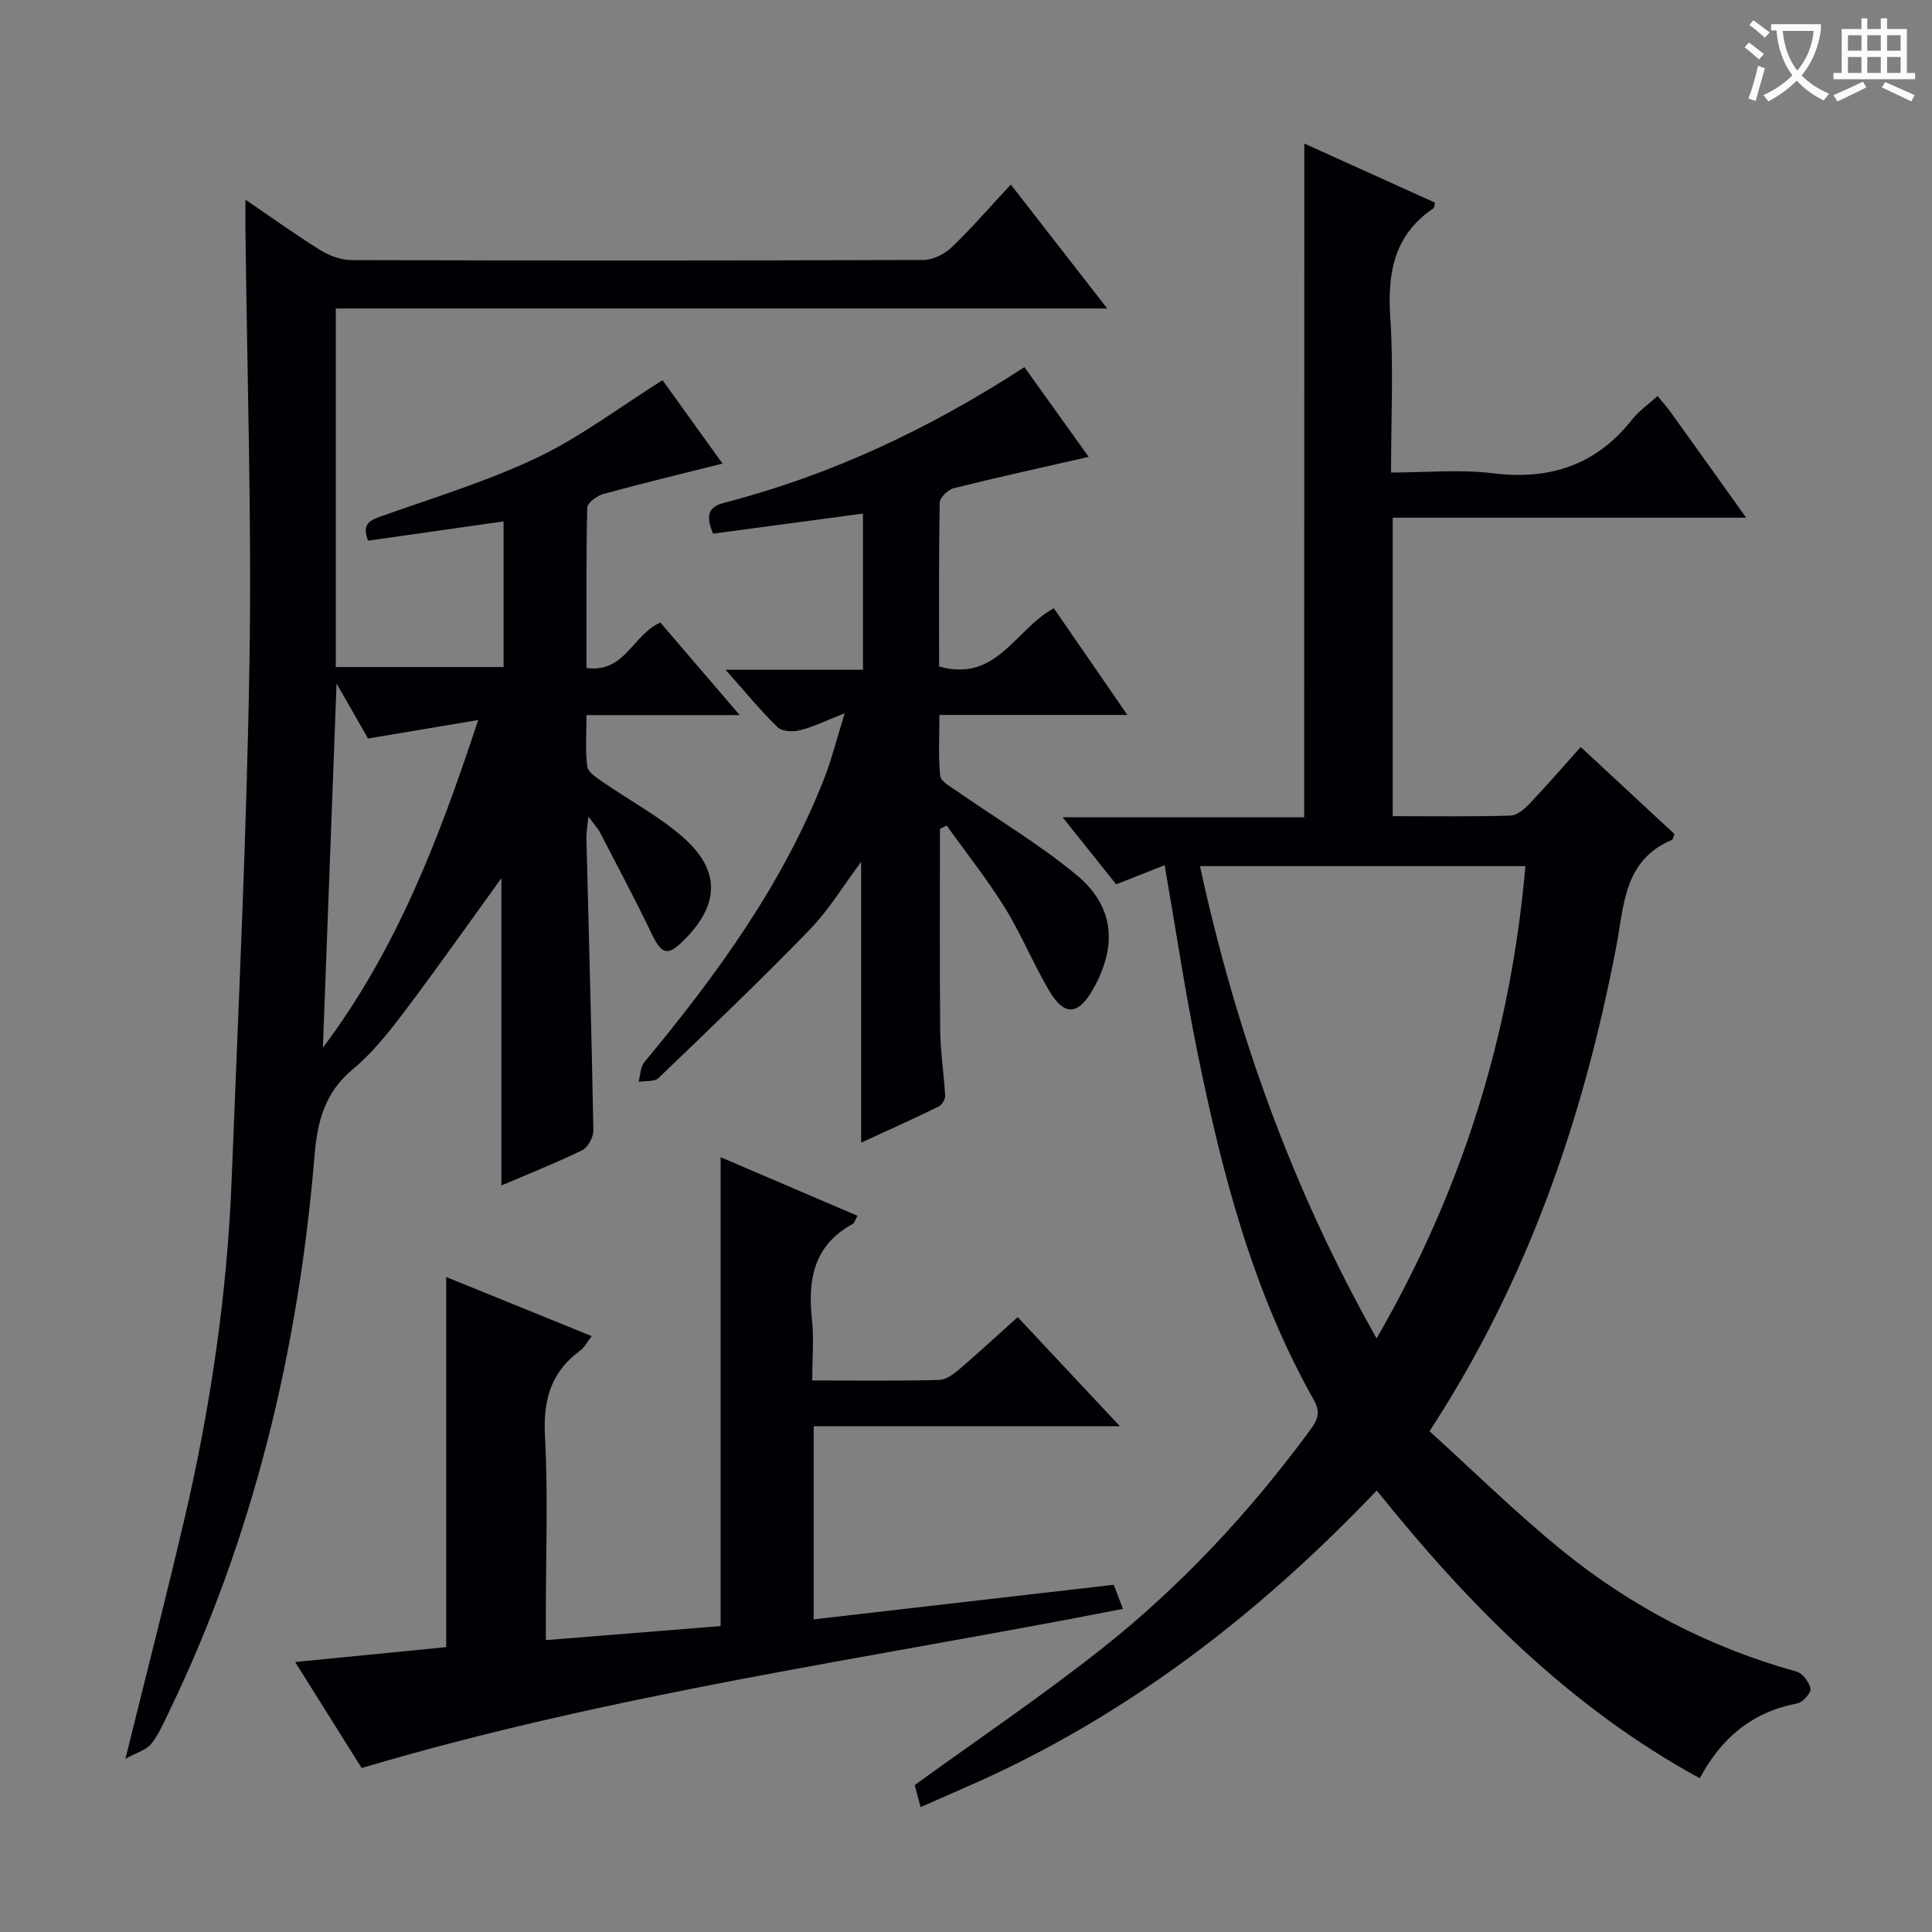<svg enable-background="new 0 0 400 400" viewBox="0 0 400 400" xmlns="http://www.w3.org/2000/svg"><rect x="0" y="0" width="400" height="400" fill="#808080" stroke="none"/><g fill="#010105"><path d="m270.04 29.72c8.98 4.06 18.04 8.15 27.05 12.23-.14.6-.11 1.04-.29 1.16-8.13 5.48-9.57 13.29-8.96 22.53.69 10.44.16 20.96.16 32.19 7.2 0 14.21-.69 21.04.15 11.85 1.47 21.43-1.68 28.89-11.14 1.41-1.78 3.36-3.13 5.25-4.84 1.07 1.31 1.95 2.28 2.71 3.33 5.03 6.99 10.03 14.01 15.63 21.85-24.84 0-48.83 0-73.17 0v61.8c8.18 0 16.29.12 24.39-.12 1.36-.04 2.91-1.39 3.97-2.5 3.54-3.72 6.9-7.61 10.56-11.7 6.67 6.19 13.09 12.15 19.41 18.02-.27.66-.31 1.12-.51 1.21-10.08 4.24-9.9 13.62-11.58 22.32-6.77 35.19-18.13 68.67-38.62 100.11 9.11 8.25 17.94 16.97 27.54 24.76 14.34 11.63 30.53 20.04 48.43 25 1.26.35 2.67 2.21 2.9 3.55.15.87-1.58 2.82-2.7 3.04-9.19 1.73-15.64 6.96-20.23 15.5-26.87-14.69-47.77-35.76-66.87-59.58-22.72 23.85-47.93 43.74-77.35 57.9-5.51 2.65-11.17 5.02-17.09 7.66-.55-2.06-.96-3.61-1.22-4.57 13.1-9.49 26.18-18.33 38.55-28.09 16.54-13.05 30.82-28.42 43.32-45.41 1.51-2.06 2.24-3.63.79-6.19-12.66-22.4-19.02-46.96-24.1-71.9-2.58-12.66-4.48-25.46-6.81-38.86-3.24 1.28-6.51 2.57-10.04 3.96-3.56-4.46-7.05-8.82-11.1-13.89h50.03c.02-46.64.02-92.82.02-139.48zm14.97 247.38c17.84-30.87 27.77-63.04 30.81-97.78-22.56 0-44.8 0-67.38 0 7.43 34.15 18.91 66.5 36.57 97.78z"/><path d="m76.21 111.94c-1.39-3.54.43-4.25 2.96-5.14 10.79-3.82 21.84-7.19 32.13-12.1 8.91-4.25 16.92-10.36 25.87-15.99 3.79 5.27 8.19 11.39 12.42 17.27-8.3 2.09-16.54 4.06-24.7 6.3-1.31.36-3.29 1.84-3.31 2.84-.24 10.95-.15 21.91-.15 33.19 7.98 1.05 9.55-6.9 15.29-9.42 5.11 5.97 10.42 12.16 16.42 19.16-11.06 0-20.98 0-31.71 0 0 3.83-.29 7.3.16 10.66.16 1.2 1.99 2.34 3.25 3.22 5.46 3.77 11.41 6.95 16.39 11.25 7.98 6.9 7.82 14.03.42 21.43-3.43 3.43-4.64 3.05-6.75-1.33-3.37-7.02-7.03-13.9-10.61-20.81-.51-.98-1.3-1.81-2.48-3.42-.19 2.1-.43 3.36-.4 4.61.5 20.12 1.08 40.24 1.44 60.37.03 1.39-1.12 3.52-2.3 4.1-5.51 2.69-11.22 4.95-16.74 7.31 0-21.68 0-43.14 0-63.63-6.35 8.78-13.08 18.35-20.12 27.68-3.2 4.24-6.59 8.52-10.64 11.88-5.78 4.79-7.34 10.77-7.92 17.81-3.34 40.2-12.58 78.91-30.21 115.38-1.08 2.24-2.1 4.6-3.63 6.51-.96 1.21-2.83 1.69-5.32 3.07 4.32-17.51 8.36-33.21 12.06-48.98 5.48-23.33 9-46.97 9.93-70.94 1.39-35.72 3.12-71.45 3.69-107.19.48-29.79-.5-59.6-.83-89.41-.02-1.75 0-3.51 0-6.28 5.75 3.92 10.56 7.39 15.59 10.5 1.85 1.14 4.24 2 6.38 2.01 39.49.12 78.98.12 118.47-.03 1.98-.01 4.36-1.26 5.84-2.68 4.16-4 7.95-8.39 12.18-12.93 6.66 8.56 13.04 16.77 19.96 25.66-53.65 0-106.51 0-159.72 0v74.23h34.74c0-10.01 0-19.91 0-30.15-9.53 1.35-18.8 2.67-28.05 3.99zm-6.53 29.57c-.96 25.46-1.88 49.98-2.83 75.42 15.37-20.51 24.01-43.22 32.16-67.86-8.34 1.4-15.42 2.58-22.81 3.83-1.91-3.32-4.02-7.03-6.52-11.39z"/><path d="m168.17 285.81c9.3 0 17.78.11 26.26-.1 1.43-.04 3.02-1.22 4.21-2.24 4.02-3.43 7.9-7.04 12.06-10.78 6.89 7.36 13.56 14.48 21.16 22.59-21.81 0-42.46 0-63.39 0v39.99c20.69-2.39 41.2-4.75 62.12-7.16.5 1.31 1.07 2.78 1.91 4.99-52.72 10.33-105.69 17.51-157.62 32.95-4.21-6.7-8.76-13.95-13.78-21.95 10.89-1.07 21.04-2.07 31.28-3.08 0-25.5 0-50.72 0-76.63 9.88 4.01 19.76 8.02 30.13 12.24-.98 1.27-1.49 2.33-2.32 2.94-6.08 4.42-7.76 10.21-7.36 17.68.66 12.3.18 24.66.18 36.99v5.33c12.42-1 24.27-1.95 36.19-2.91 0-32.32 0-64.37 0-97.07 9.27 3.97 18.72 8.01 28.33 12.12-.51.9-.63 1.5-.98 1.69-8.08 4.39-9.35 11.54-8.44 19.84.42 3.92.06 7.92.06 12.57z"/><path d="m194.61 171.61c0 13.94-.09 27.89.05 41.83.05 4.47.78 8.93 1.02 13.4.04.74-.65 1.92-1.32 2.25-5.18 2.53-10.45 4.9-16.07 7.49 0-19.65 0-38.64 0-58.15-3.6 4.82-6.64 9.91-10.66 14.06-10.17 10.49-20.75 20.59-31.3 30.71-.85.81-2.72.54-4.12.78.38-1.37.36-3.06 1.19-4.06 14.92-17.99 28.61-36.74 37.22-58.7 1.55-3.96 2.58-8.13 4.27-13.54-3.91 1.53-6.51 2.82-9.25 3.51-1.45.36-3.73.27-4.65-.63-3.53-3.43-6.65-7.26-10.77-11.89h28.45c0-11.09 0-21.52 0-32.34-10.41 1.39-20.67 2.77-31.05 4.16-1.28-3.24-1.45-5.42 2.26-6.38 22.1-5.71 42.48-15.28 62.22-28.1 4.61 6.44 9.17 12.81 13.3 18.58-9.41 2.15-18.69 4.18-27.91 6.48-1.2.3-2.91 1.94-2.93 2.99-.21 11.28-.13 22.57-.13 33.93 11.94 3.38 15.76-7.74 23.75-12.06 4.86 7.06 9.81 14.22 15.23 22.09-13.24 0-25.64 0-38.91 0 0 4.48-.26 8.58.16 12.6.12 1.17 2.14 2.26 3.44 3.16 8.3 5.79 17.09 10.99 24.85 17.43 7.75 6.44 8.38 14.55 3.47 23.39-3.14 5.65-6.03 5.91-9.26.42-3.28-5.57-5.73-11.64-9.14-17.12-3.65-5.88-7.99-11.34-12.03-16.99-.45.24-.92.47-1.38.7z"/></g><path d="m362.1 8.8c1.1.8 2.1 1.6 3.1 2.4l-1 1.1c-1.3-1.1-2.3-2-3-2.5zm1.9 4.8c.5.2.9.4 1.4.5-.6 2.3-1.3 4.5-1.9 6.8l-1.5-.5c.8-2.1 1.4-4.3 2-6.8zm-1-9.4c1.3.9 2.4 1.8 3.4 2.5l-1 1.1c-1.4-1.2-2.4-2.1-3.2-2.6zm3.7 2.2v-1.4h10.3v1.2c-.5 3.6-1.8 6.8-4 9.4 1.5 1.6 3.4 2.8 5.7 3.8-.3.4-.7.8-1.1 1.4-2.3-1.1-4.1-2.5-5.6-4.1-1.6 1.6-3.6 3.1-5.9 4.3-.3-.5-.7-.9-1-1.3 2.4-1.1 4.4-2.5 6-4.1-1.9-2.5-3-5.6-3.3-9.3h-1.1zm8.8 0h-6.4c.3 3.3 1.3 6 3 8.2 2-2.3 3.1-5.1 3.4-8.2z" fill="#fcfbfa"/><path d="m385.3 3.8h1.3v2.2h2.8v-2.2h1.3v2.2h4.1v9.1h1.7v1.3h-16.9v-1.3h1.7v-9.1h4.1v-2.2zm.4 13.1.7 1.2c-1.8.9-3.8 1.9-6 2.9-.2-.4-.5-.8-.8-1.3 2.3-1 4.3-1.9 6.1-2.8zm-3.1-6.4h2.8v-3.2h-2.8zm0 4.6h2.8v-3.3h-2.8zm4-4.6h2.8v-3.2h-2.8zm0 4.6h2.8v-3.3h-2.8zm3.7 1.9c2.1.9 4.1 1.8 6.1 2.7l-.7 1.3c-2.2-1.1-4.2-2-6.1-2.9zm3.2-9.7h-2.8v3.2h2.8zm-2.8 7.8h2.8v-3.3h-2.8z" fill="#fcfbfa"/></svg>